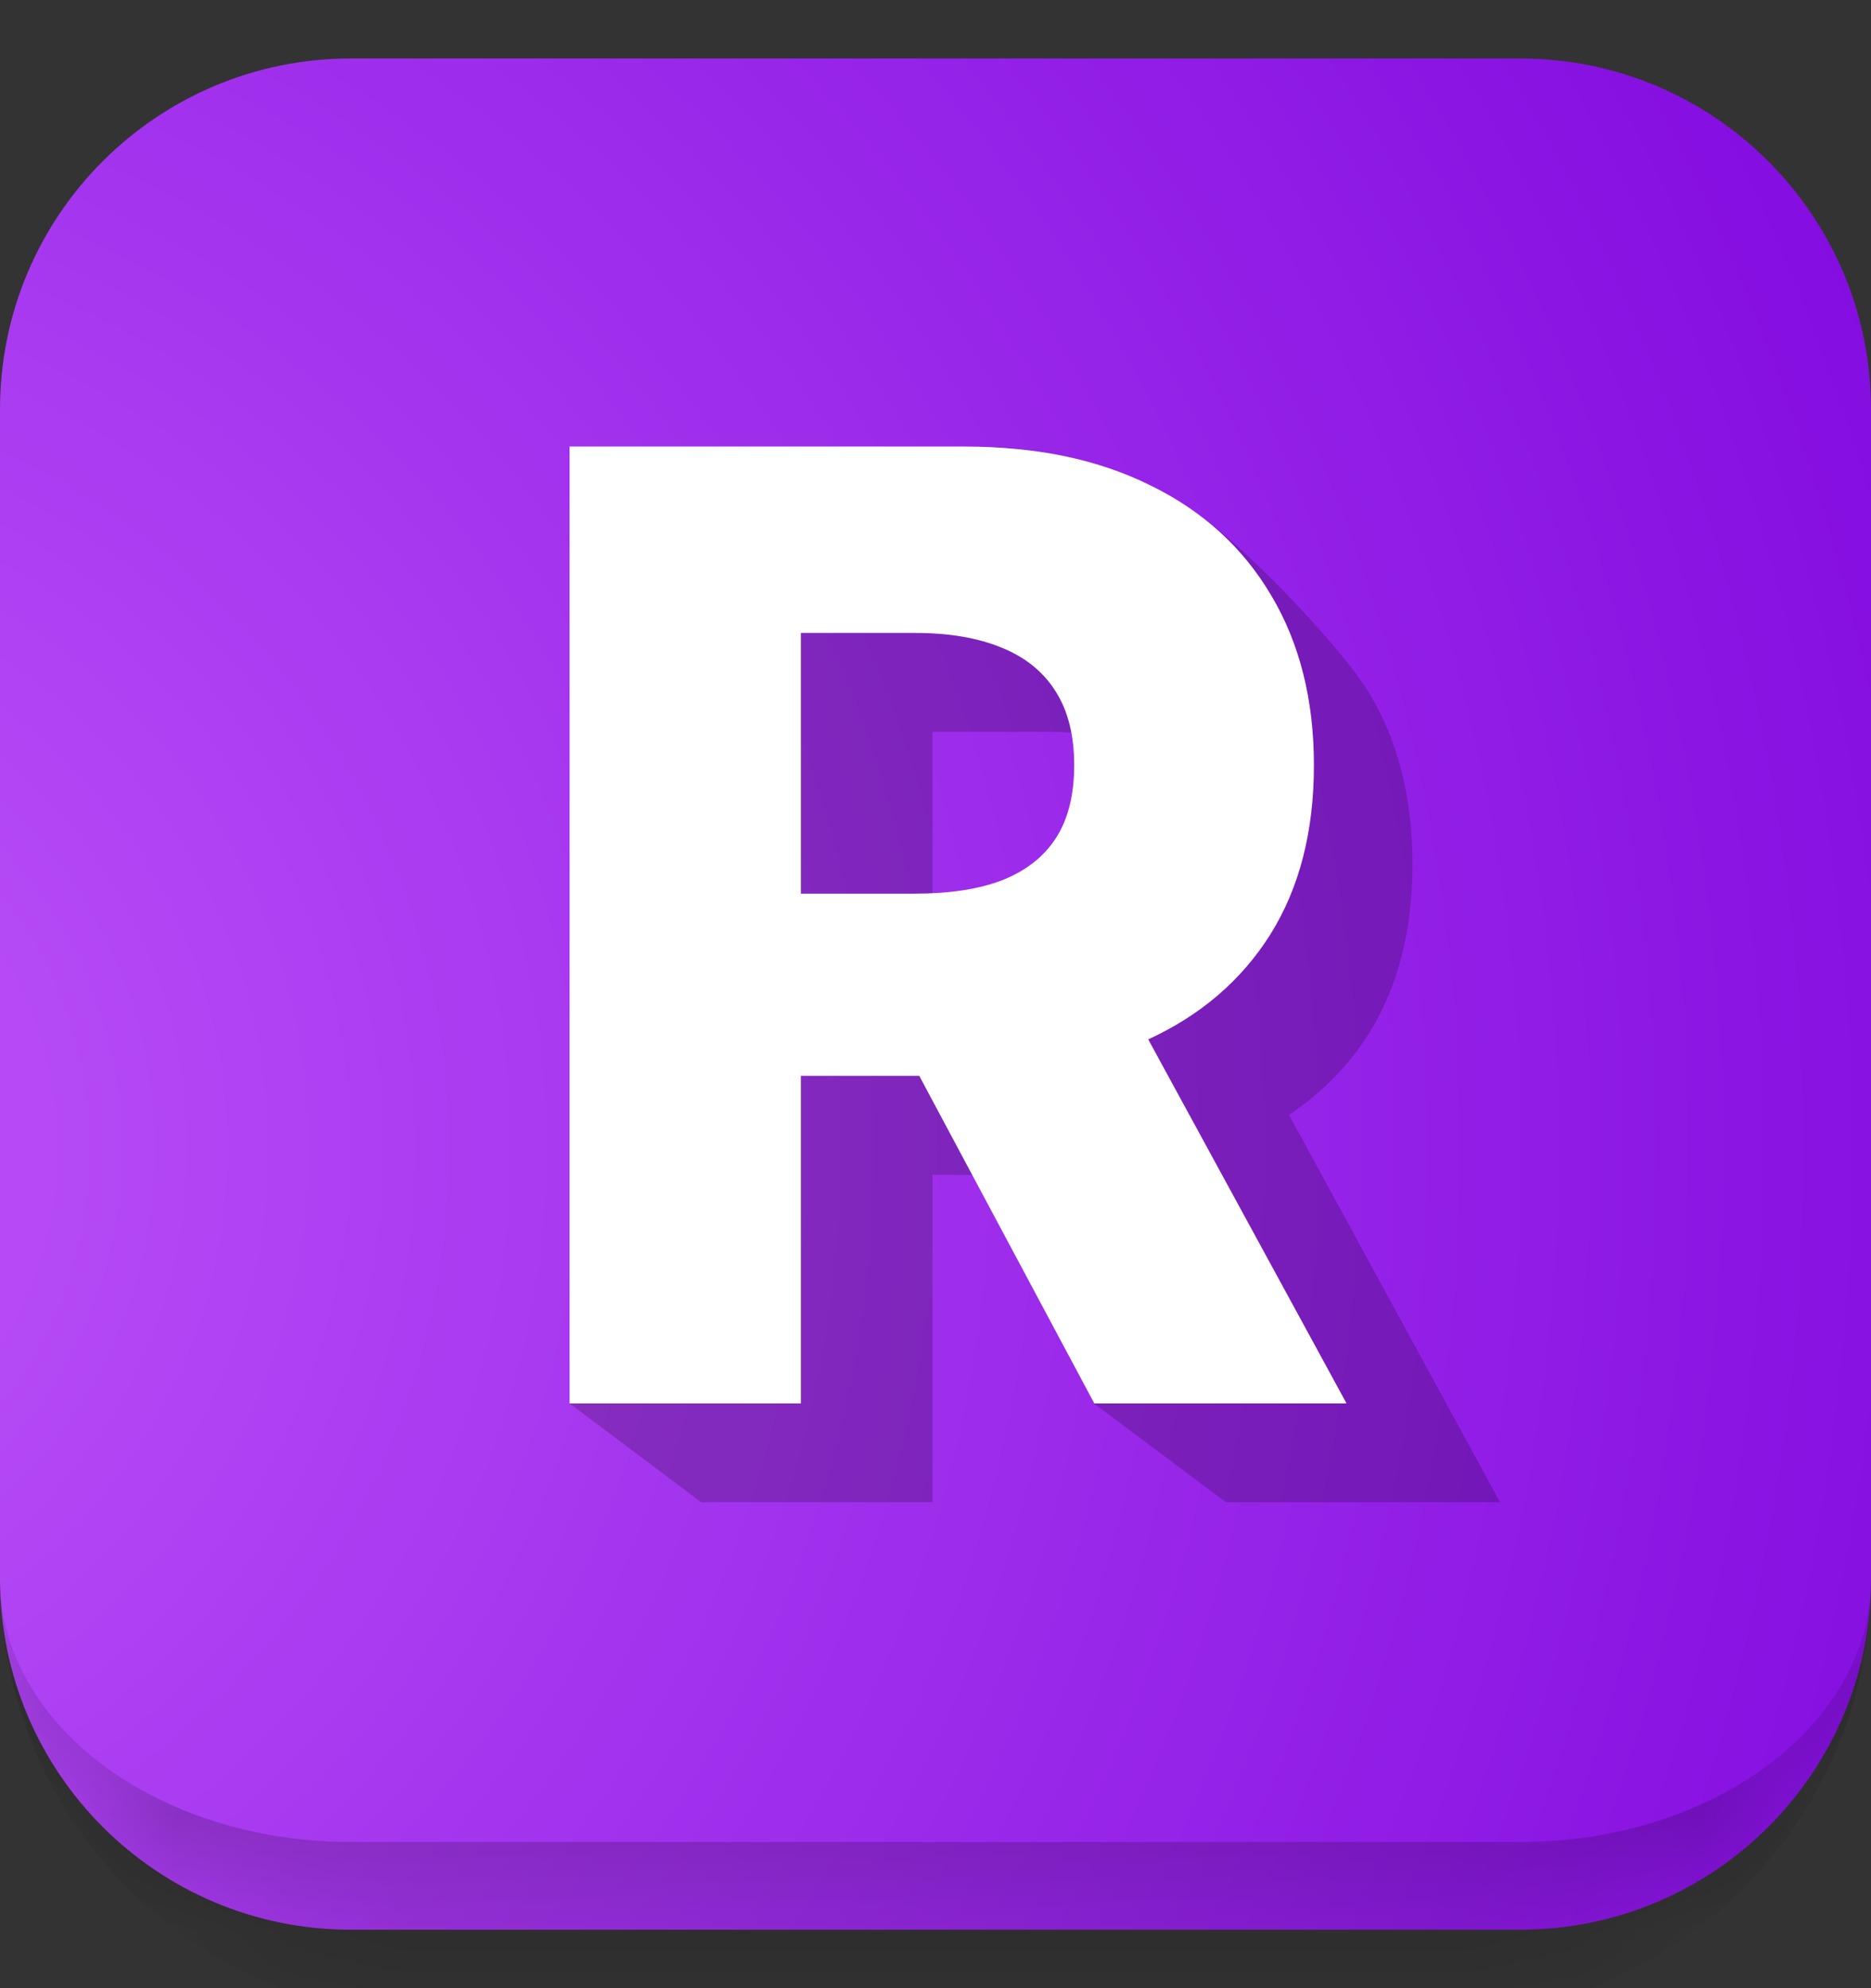 <svg width="16" height="17" viewBox="0 0 16 17" fill="none" xmlns="http://www.w3.org/2000/svg">
<rect x="0" y="0" width="16" height="17" fill="#333333" stroke="none"/>
<mask id="path-1-inside-1_1_1421" fill="white">
<path d="M0 3.5C0 1.843 1.343 0.5 3 0.5H13C14.657 0.5 16 1.843 16 3.5V13.5C16 15.157 14.657 16.5 13 16.5H3C1.343 16.5 0 15.157 0 13.5V3.5Z"/>
</mask>
<path d="M0 3.5C0 1.843 1.343 0.5 3 0.5H13C14.657 0.5 16 1.843 16 3.5V13.5C16 15.157 14.657 16.5 13 16.5H3C1.343 16.5 0 15.157 0 13.5V3.5Z" fill="url(#paint0_radial_1_1421)"/>
<g clip-path="url(#clip0_1_1421)">
<path d="M5.996 12.845L4.872 12.001V3.82H8.435C9.047 3.82 9.593 4.044 10.038 4.265C10.486 4.484 11.473 5.528 11.716 5.938C11.958 6.345 12.079 6.829 12.079 7.388C12.079 7.955 11.955 8.437 11.708 8.834C11.46 9.228 11.108 9.529 10.653 9.737C10.198 9.942 9.939 10.045 9.316 10.045H7.179V8.487H8.949C9.247 8.487 9.496 8.448 9.696 8.371C9.898 8.291 10.051 8.171 10.155 8.011C10.259 7.849 10.311 7.641 10.311 7.388C10.311 7.135 10.259 6.926 10.155 6.761C10.051 6.593 9.898 6.468 9.696 6.385C9.493 6.3 9.244 6.257 8.949 6.257H7.974V12.845H5.996ZM10.79 9.106L12.828 12.845H10.483L9.359 12.003L8.485 9.106H10.79Z" fill="black" fill-opacity="0.2"/>
<path d="M4.871 12V3.818H8.251C8.864 3.818 9.392 3.929 9.837 4.15C10.285 4.368 10.63 4.682 10.872 5.093C11.114 5.5 11.236 5.983 11.236 6.543C11.236 7.11 11.112 7.592 10.864 7.989C10.616 8.383 10.265 8.684 9.809 8.892C9.354 9.097 8.815 9.199 8.191 9.199H6.054V7.641H7.824C8.122 7.641 8.371 7.603 8.571 7.526C8.773 7.446 8.926 7.326 9.03 7.166C9.134 7.004 9.186 6.796 9.186 6.543C9.186 6.29 9.134 6.081 9.03 5.916C8.926 5.748 8.773 5.623 8.571 5.54C8.368 5.455 8.119 5.412 7.824 5.412H6.849V12H4.871ZM9.478 8.261L11.515 12H9.358L7.36 8.261H9.478Z" fill="white"/>
</g>
<path d="M0 0.5H16H0ZM16 13.5C16 15.571 14.321 17.25 12.25 17.25H3.75C1.679 17.25 0 15.571 0 13.5C0 14.743 1.343 15.75 3 15.75H13C14.657 15.75 16 14.743 16 13.5ZM0 16.5V0.5V16.5ZM16 0.5V16.5V0.5Z" fill="black" fill-opacity="0.2" mask="url(#path-1-inside-1_1_1421)"/>
<defs>
<radialGradient id="paint0_radial_1_1421" cx="0" cy="0" r="1" gradientUnits="userSpaceOnUse" gradientTransform="translate(-2.933 9.567) rotate(-4.871) scale(23.552)">
<stop stop-color="#BE55FA"/>
<stop offset="1" stop-color="#7B02DC"/>
</radialGradient>
<clipPath id="clip0_1_1421">
<rect width="12" height="12" fill="white" transform="translate(2 2.5)"/>
</clipPath>
</defs>
</svg>
